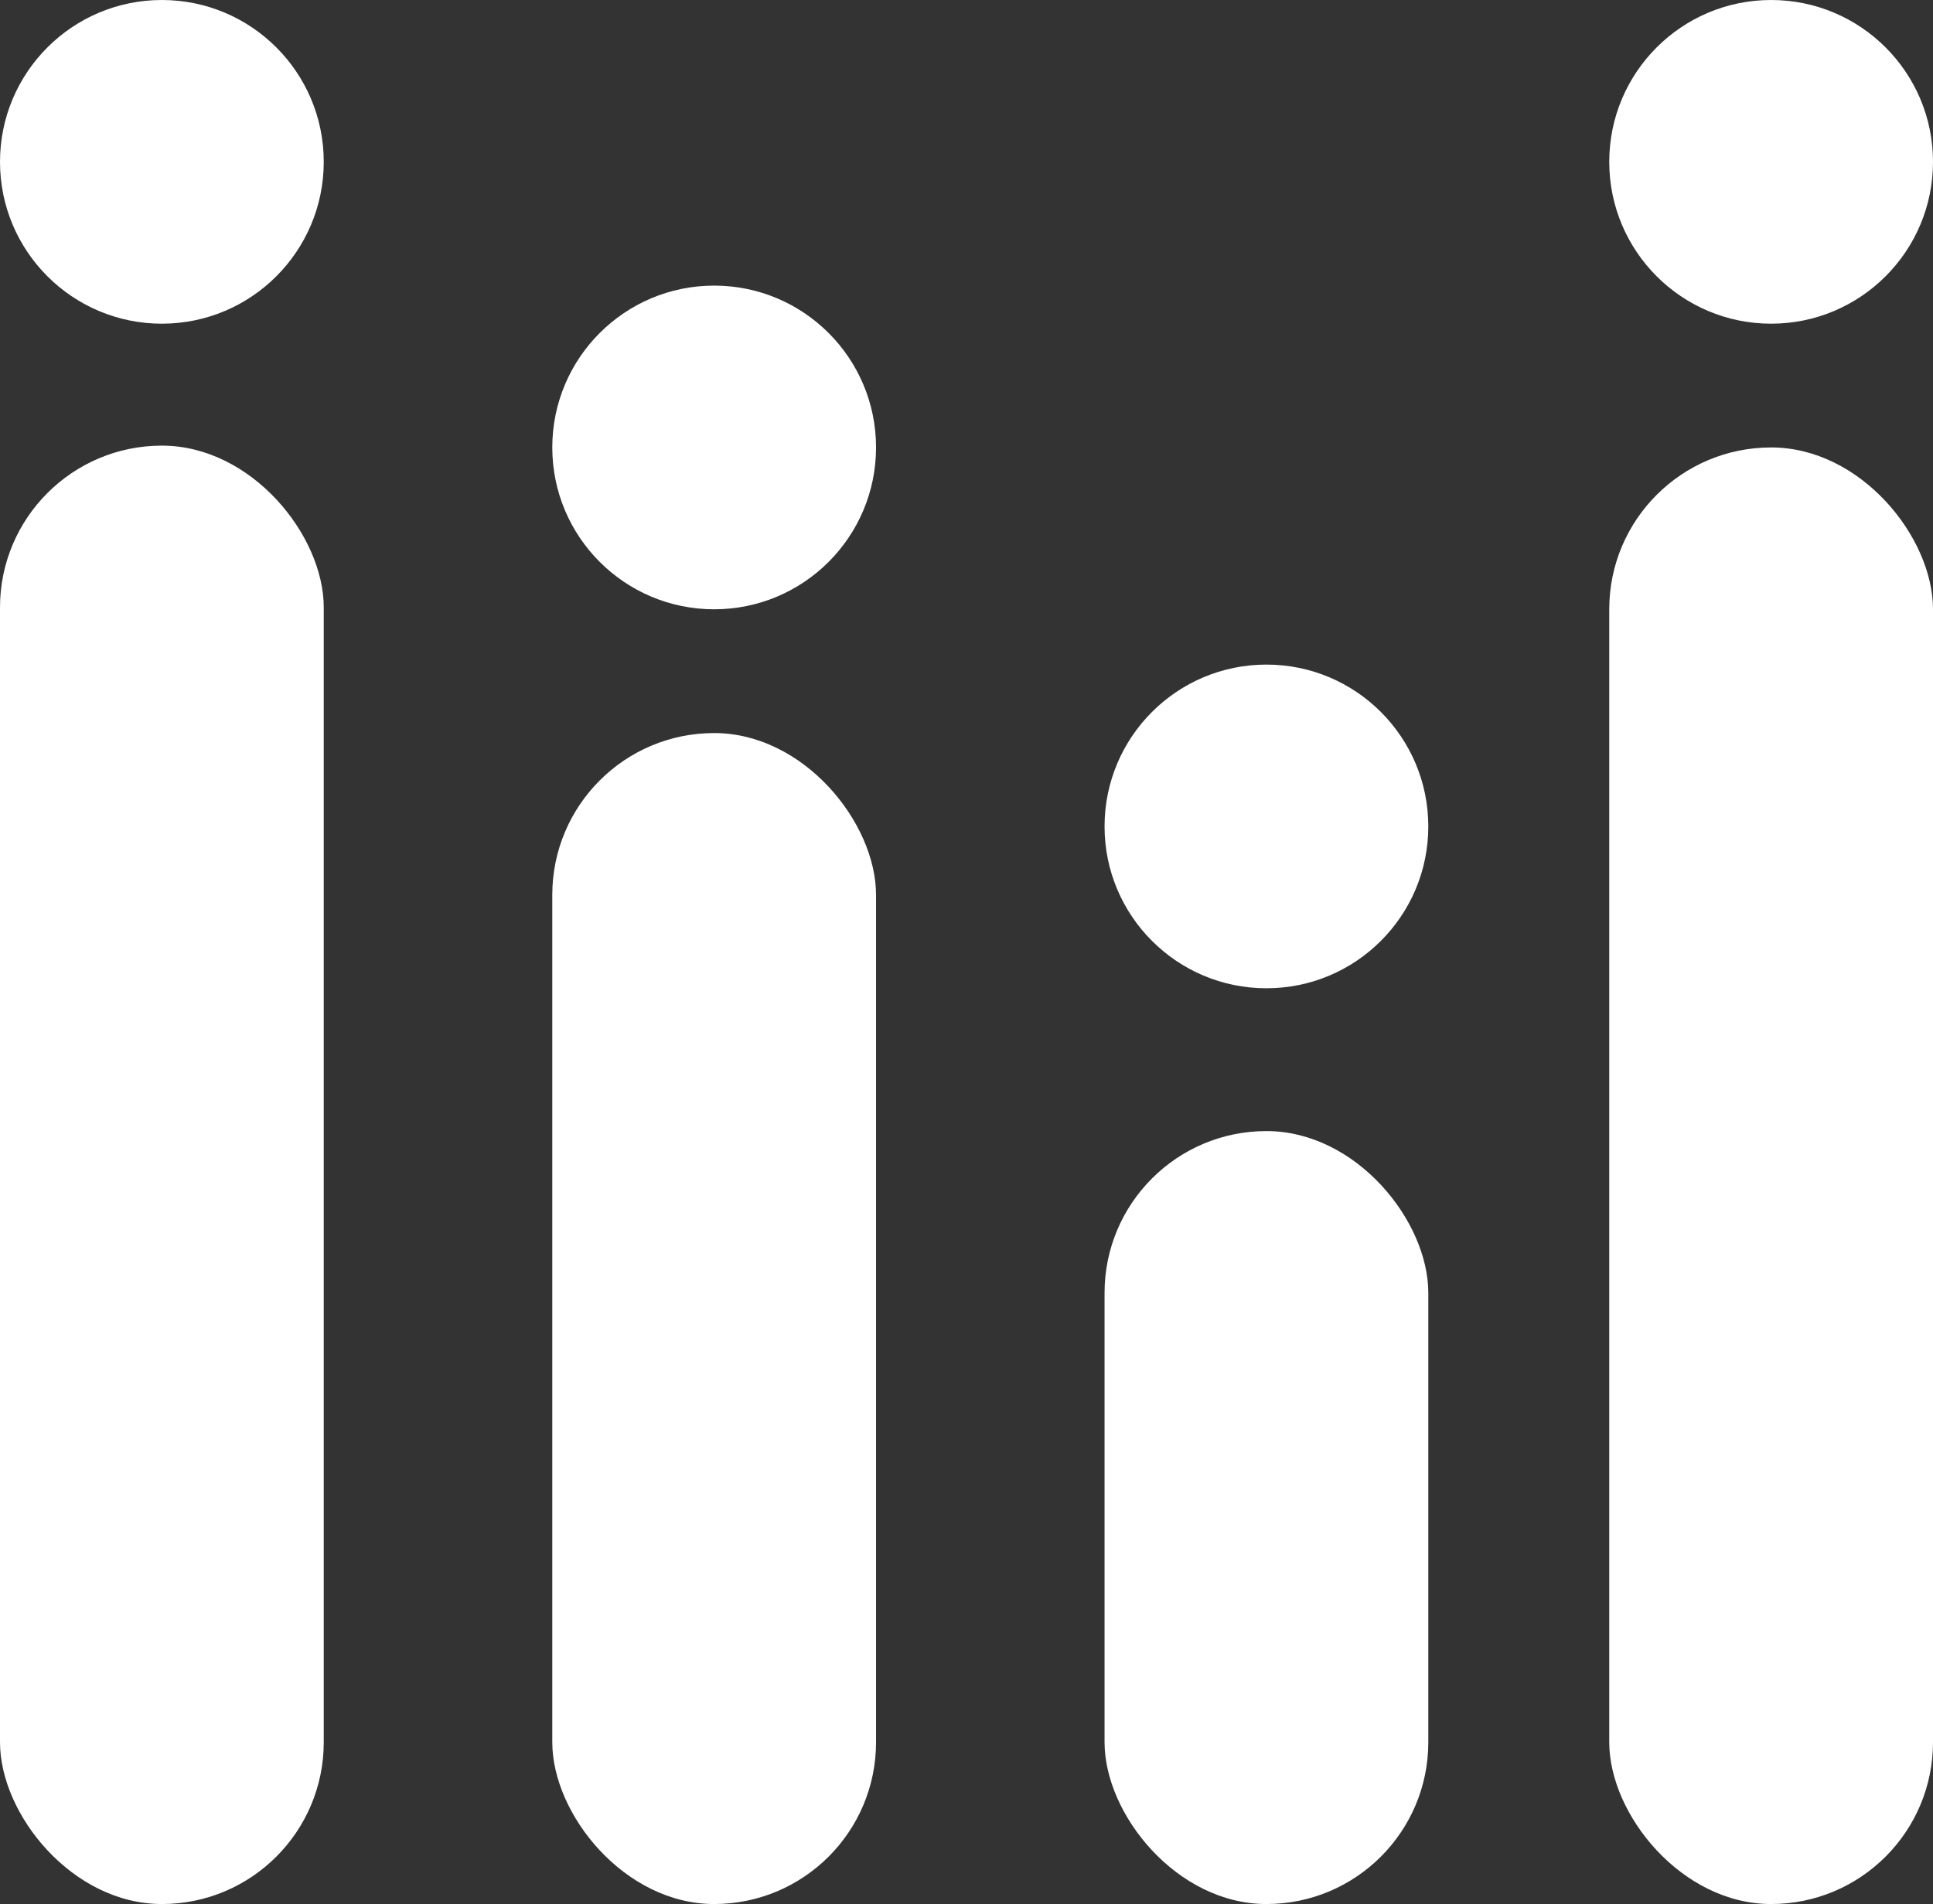 <svg id="Group_162" data-name="Group 162" xmlns="http://www.w3.org/2000/svg" width="71.158" height="70.106" viewBox="0 0 71.158 70.106">
  <rect x="0" y="0" width="71.158" height="70.106" fill="#333333" stroke="none"/>
  <rect id="Rectangle_1390" data-name="Rectangle 1390" width="11.918" height="43.115" rx="5.959" transform="translate(20.331 26.991)" fill="#fff"/>
  <ellipse id="Ellipse_61" data-name="Ellipse 61" cx="5.959" cy="5.959" rx="5.959" ry="5.959" transform="translate(20.331 10.516)" fill="#fff"/>
  <rect id="Rectangle_1391" data-name="Rectangle 1391" width="11.918" height="28.46" rx="5.959" transform="translate(40.661 41.646)" fill="#fff"/>
  <ellipse id="Ellipse_62" data-name="Ellipse 62" cx="5.959" cy="5.959" rx="5.959" ry="5.959" transform="translate(40.661 24.47)" fill="#fff"/>
  <rect id="Rectangle_1393" data-name="Rectangle 1393" width="11.918" height="53.698" rx="5.959" transform="translate(0 16.408)" fill="#fff"/>
  <ellipse id="Ellipse_64" data-name="Ellipse 64" cx="5.959" cy="5.959" rx="5.959" ry="5.959" transform="translate(0 0)" fill="#fff"/>
  <rect id="Rectangle_1392" data-name="Rectangle 1392" width="11.918" height="53.631" rx="5.959" transform="translate(59.24 16.475)" fill="#fff"/>
  <ellipse id="Ellipse_63" data-name="Ellipse 63" cx="5.959" cy="5.959" rx="5.959" ry="5.959" transform="translate(59.24 0)" fill="#fff"/>
</svg>
